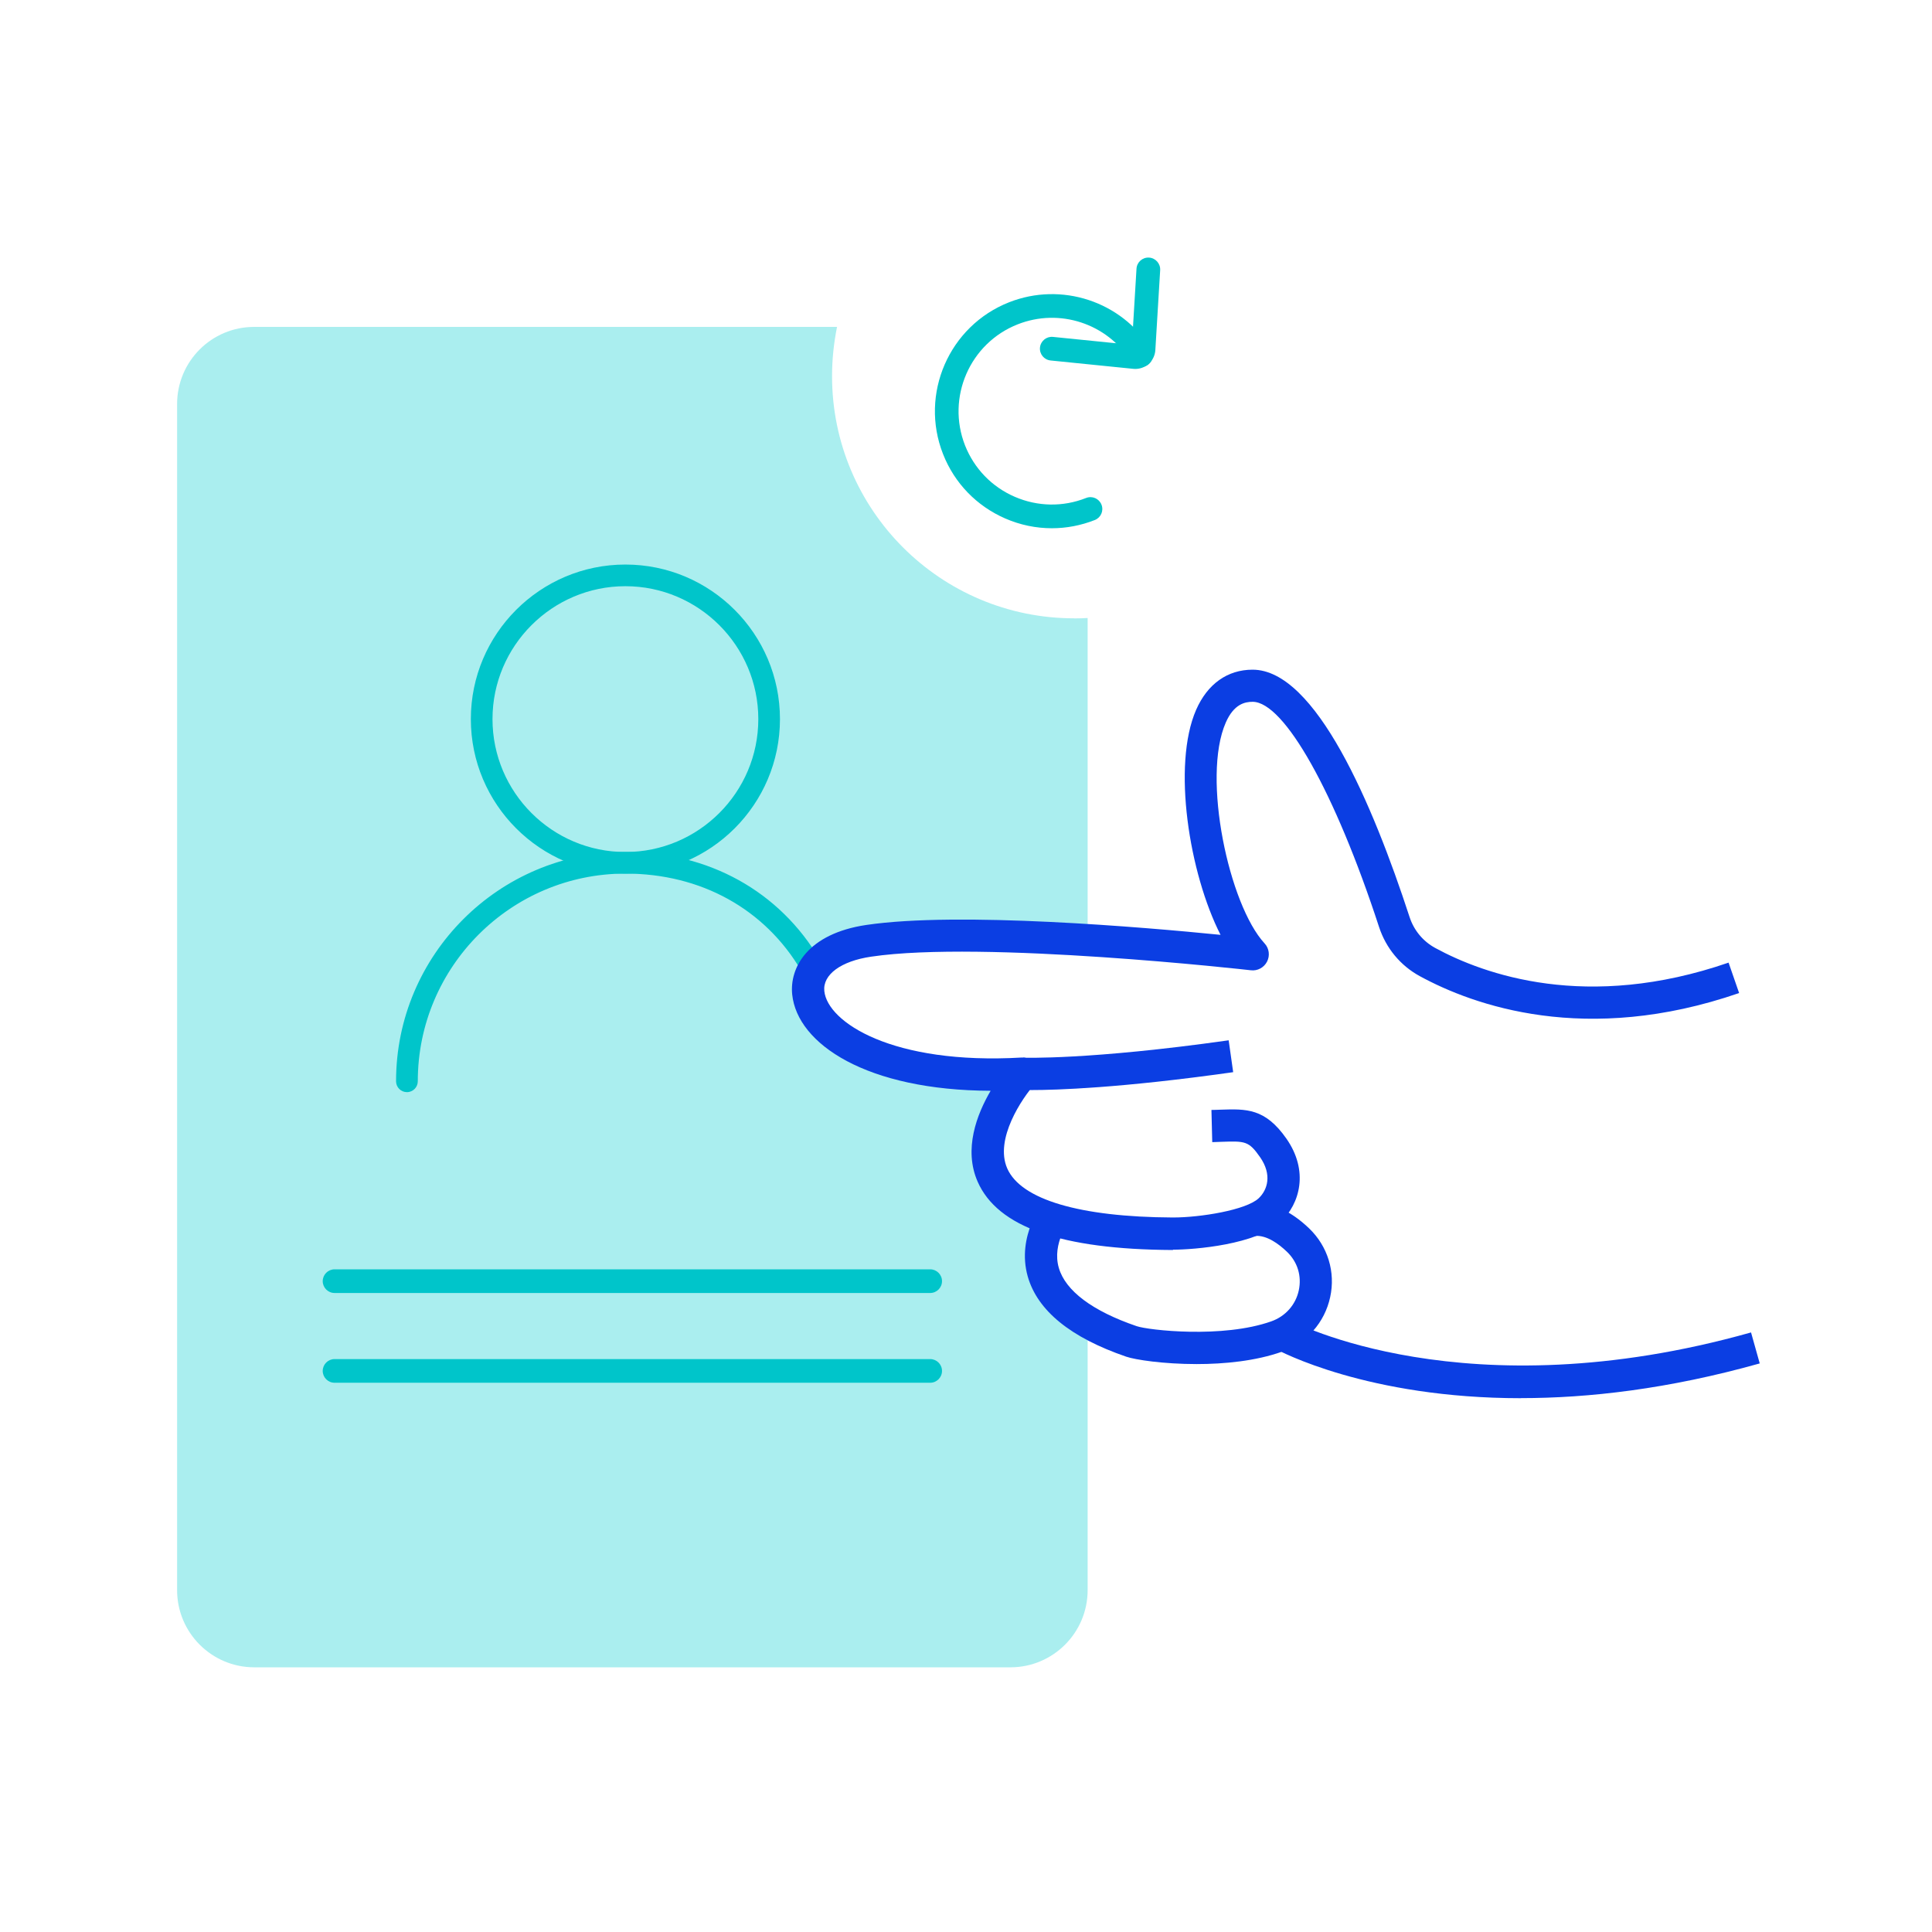 <svg fill="none" xmlns="http://www.w3.org/2000/svg" viewBox="0 0 240 240">
  <path
    d="M130.67 65.62c-1.97 0-3.93-.4-5.79-1.21-3.56-1.55-6.31-4.39-7.73-8-2.94-7.46.74-15.92 8.2-18.86 6.51-2.56 13.93-.13 17.64 5.79.43.69.22 1.6-.47 2.03-.69.43-1.6.22-2.03-.47-2.96-4.72-8.88-6.66-14.07-4.61-5.95 2.34-8.88 9.09-6.54 15.04 1.14 2.88 3.33 5.15 6.17 6.38 2.84 1.23 5.99 1.29 8.87.15.76-.3 1.61.07 1.91.83.3.76-.07 1.61-.83 1.91-1.73.68-3.53 1.02-5.33 1.02Z"
    fill="#00C5CA"
  />
  <path
    d="M141.04 45.83c-.08 0-.16 0-.24-.01l-10.29-1.04c-.81-.08-1.4-.8-1.32-1.61.08-.81.81-1.4 1.61-1.32l9.81.99.57-9.46c.05-.81.74-1.43 1.56-1.38.81.05 1.43.75 1.38 1.56l-.6 9.94c-.04.67-.36 1.3-.87 1.74-.45.38-1.03.59-1.61.59Z"
    fill="#00C5CA"
  />
  <path
    d="M133.44 76.81c-16.61 0-30.08-13.47-30.08-30.08 0-2.1.22-4.14.62-6.12H31.59c-5.3-.01-9.59 4.28-9.59 9.58v147.34c0 5.29 4.29 9.59 9.59 9.59h93.93c5.29 0 9.59-4.29 9.59-9.59V163.9l-1.88-.95-4.62-5.91.72-4.64-2.31-3.09s-3.93-5.85-3.82-6.3c.11-.44 1.56-6.44 1.56-6.44l-3.55-4.25-9.39-1.1-9.28-4.88-2.16-6.52s5.62-2.78 6.58-2.85c.96-.07 13.14-.72 13.14-.72l15.01.62v-40.1c-.55.03-1.1.05-1.66.05l-.01-.01Z"
    fill="#AAEEEF"
  />
  <path
    d="M77.69 108.53c-10.59 0-19.2-8.61-19.2-19.2s8.61-19.2 19.2-19.2 19.2 8.61 19.2 19.2-8.61 19.2-19.2 19.2Zm0-35.71c-9.1 0-16.51 7.41-16.51 16.51 0 9.1 7.41 16.51 16.51 16.51 9.1 0 16.51-7.41 16.51-16.51 0-9.1-7.41-16.51-16.51-16.51Z"
    fill="#00C5CA"
  />
  <path
    d="M50.55 135.67c-.74 0-1.35-.6-1.35-1.35 0-15.71 12.78-28.49 28.49-28.49 10.35 0 19.16 4.89 24.17 13.41.38.64.16 1.47-.48 1.84-.64.38-1.47.16-1.84-.48-4.51-7.68-12.47-12.08-21.84-12.08-14.23 0-25.8 11.57-25.8 25.8 0 .74-.6 1.35-1.35 1.35ZM115.55 160.62H41.56c-.81 0-1.47-.66-1.47-1.47 0-.81.66-1.47 1.47-1.47H115.55c.81 0 1.47.66 1.47 1.47 0 .81-.66 1.47-1.47 1.47ZM115.55 171.77H41.56c-.81 0-1.47-.66-1.47-1.47 0-.81.66-1.47 1.47-1.47H115.55c.81 0 1.47.66 1.47 1.47 0 .81-.66 1.47-1.47 1.47Z"
    fill="#00C5CA"
  />
  <path
    d="M145.69 155.28h-.09c-13.77-.08-21.67-2.85-24.15-8.48-1.78-4.04-.1-8.38 1.61-11.3-15.4-.05-24.02-5.81-24.65-11.96-.34-3.3 1.87-7.55 9.21-8.64 11.5-1.7 34.5.28 44 1.23-3.89-7.63-6.04-21.08-3.03-27.96 1.41-3.21 3.89-4.98 7.01-4.98 7.83 0 14.93 16.71 19.5 30.72.54 1.66 1.67 3.02 3.19 3.85 6.05 3.29 18.83 7.9 36.44 1.82l1.31 3.78c-19.06 6.58-33.02 1.52-39.65-2.09-2.42-1.31-4.22-3.49-5.08-6.12-5.46-16.72-11.78-27.96-15.7-27.97-.95 0-2.33.27-3.34 2.58-3 6.84.41 22.66 4.82 27.43.57.61.69 1.52.31 2.26-.38.75-1.19 1.18-2.01 1.08-.33-.04-33.3-3.75-47.17-1.69-3.75.55-6.03 2.23-5.82 4.27.4 3.88 8.47 9.19 24.51 8.26.82-.04 1.57.4 1.92 1.13.35.73.23 1.6-.32 2.2-1.49 1.67-5.01 6.8-3.38 10.46 1.71 3.86 9 6.02 20.52 6.08h.1c3.34 0 9.06-.92 10.61-2.39 1.09-1.03 1.7-2.92.16-5.12-1.4-2-1.85-1.99-4.81-1.89-.35.01-.72.03-1.12.04l-.1-4c.38 0 .74-.02 1.08-.03 3.24-.11 5.58-.2 8.23 3.59 2.81 4.02 1.68 8.08-.68 10.32-3.01 2.86-10.78 3.48-13.4 3.48l-.03.04Z"
    fill="#0B3EE3"
  />
  <path
    d="M148.65 169.45c-4.11 0-7.61-.53-8.75-.92-6.91-2.37-11.02-5.72-12.23-9.96-1.44-5.09 1.97-9.32 2.11-9.5l3.1 2.53s-2.24 2.84-1.35 5.9c.83 2.85 4.17 5.36 9.67 7.24 1.46.5 10.68 1.55 16.73-.6 1.75-.62 3.03-2.06 3.41-3.85.38-1.78-.15-3.53-1.48-4.8-1-.96-2.5-2.08-3.98-1.96l-.33-3.99c2.39-.2 4.76.83 7.08 3.06 2.31 2.22 3.29 5.41 2.61 8.53-.68 3.16-2.92 5.69-5.98 6.78-3.27 1.16-7.16 1.54-10.62 1.54h.01Z"
    fill="#0B3EE3"
  />
  <path
    d="M188.95 173.69c-19.07 0-29.95-5.82-30.59-6.17l1.92-3.51c.21.12 21.73 11.51 57.24 1.51l1.08 3.85c-11.35 3.19-21.29 4.31-29.66 4.31l.01.01ZM128.19 135.41c-.78 0-1.2-.02-1.27-.02l.17-4c.08 0 8.15.3 25.54-2.16l.56 3.96c-14.06 1.99-22.08 2.22-25 2.22Z"
    fill="#0B3EE3"
  />
</svg>
